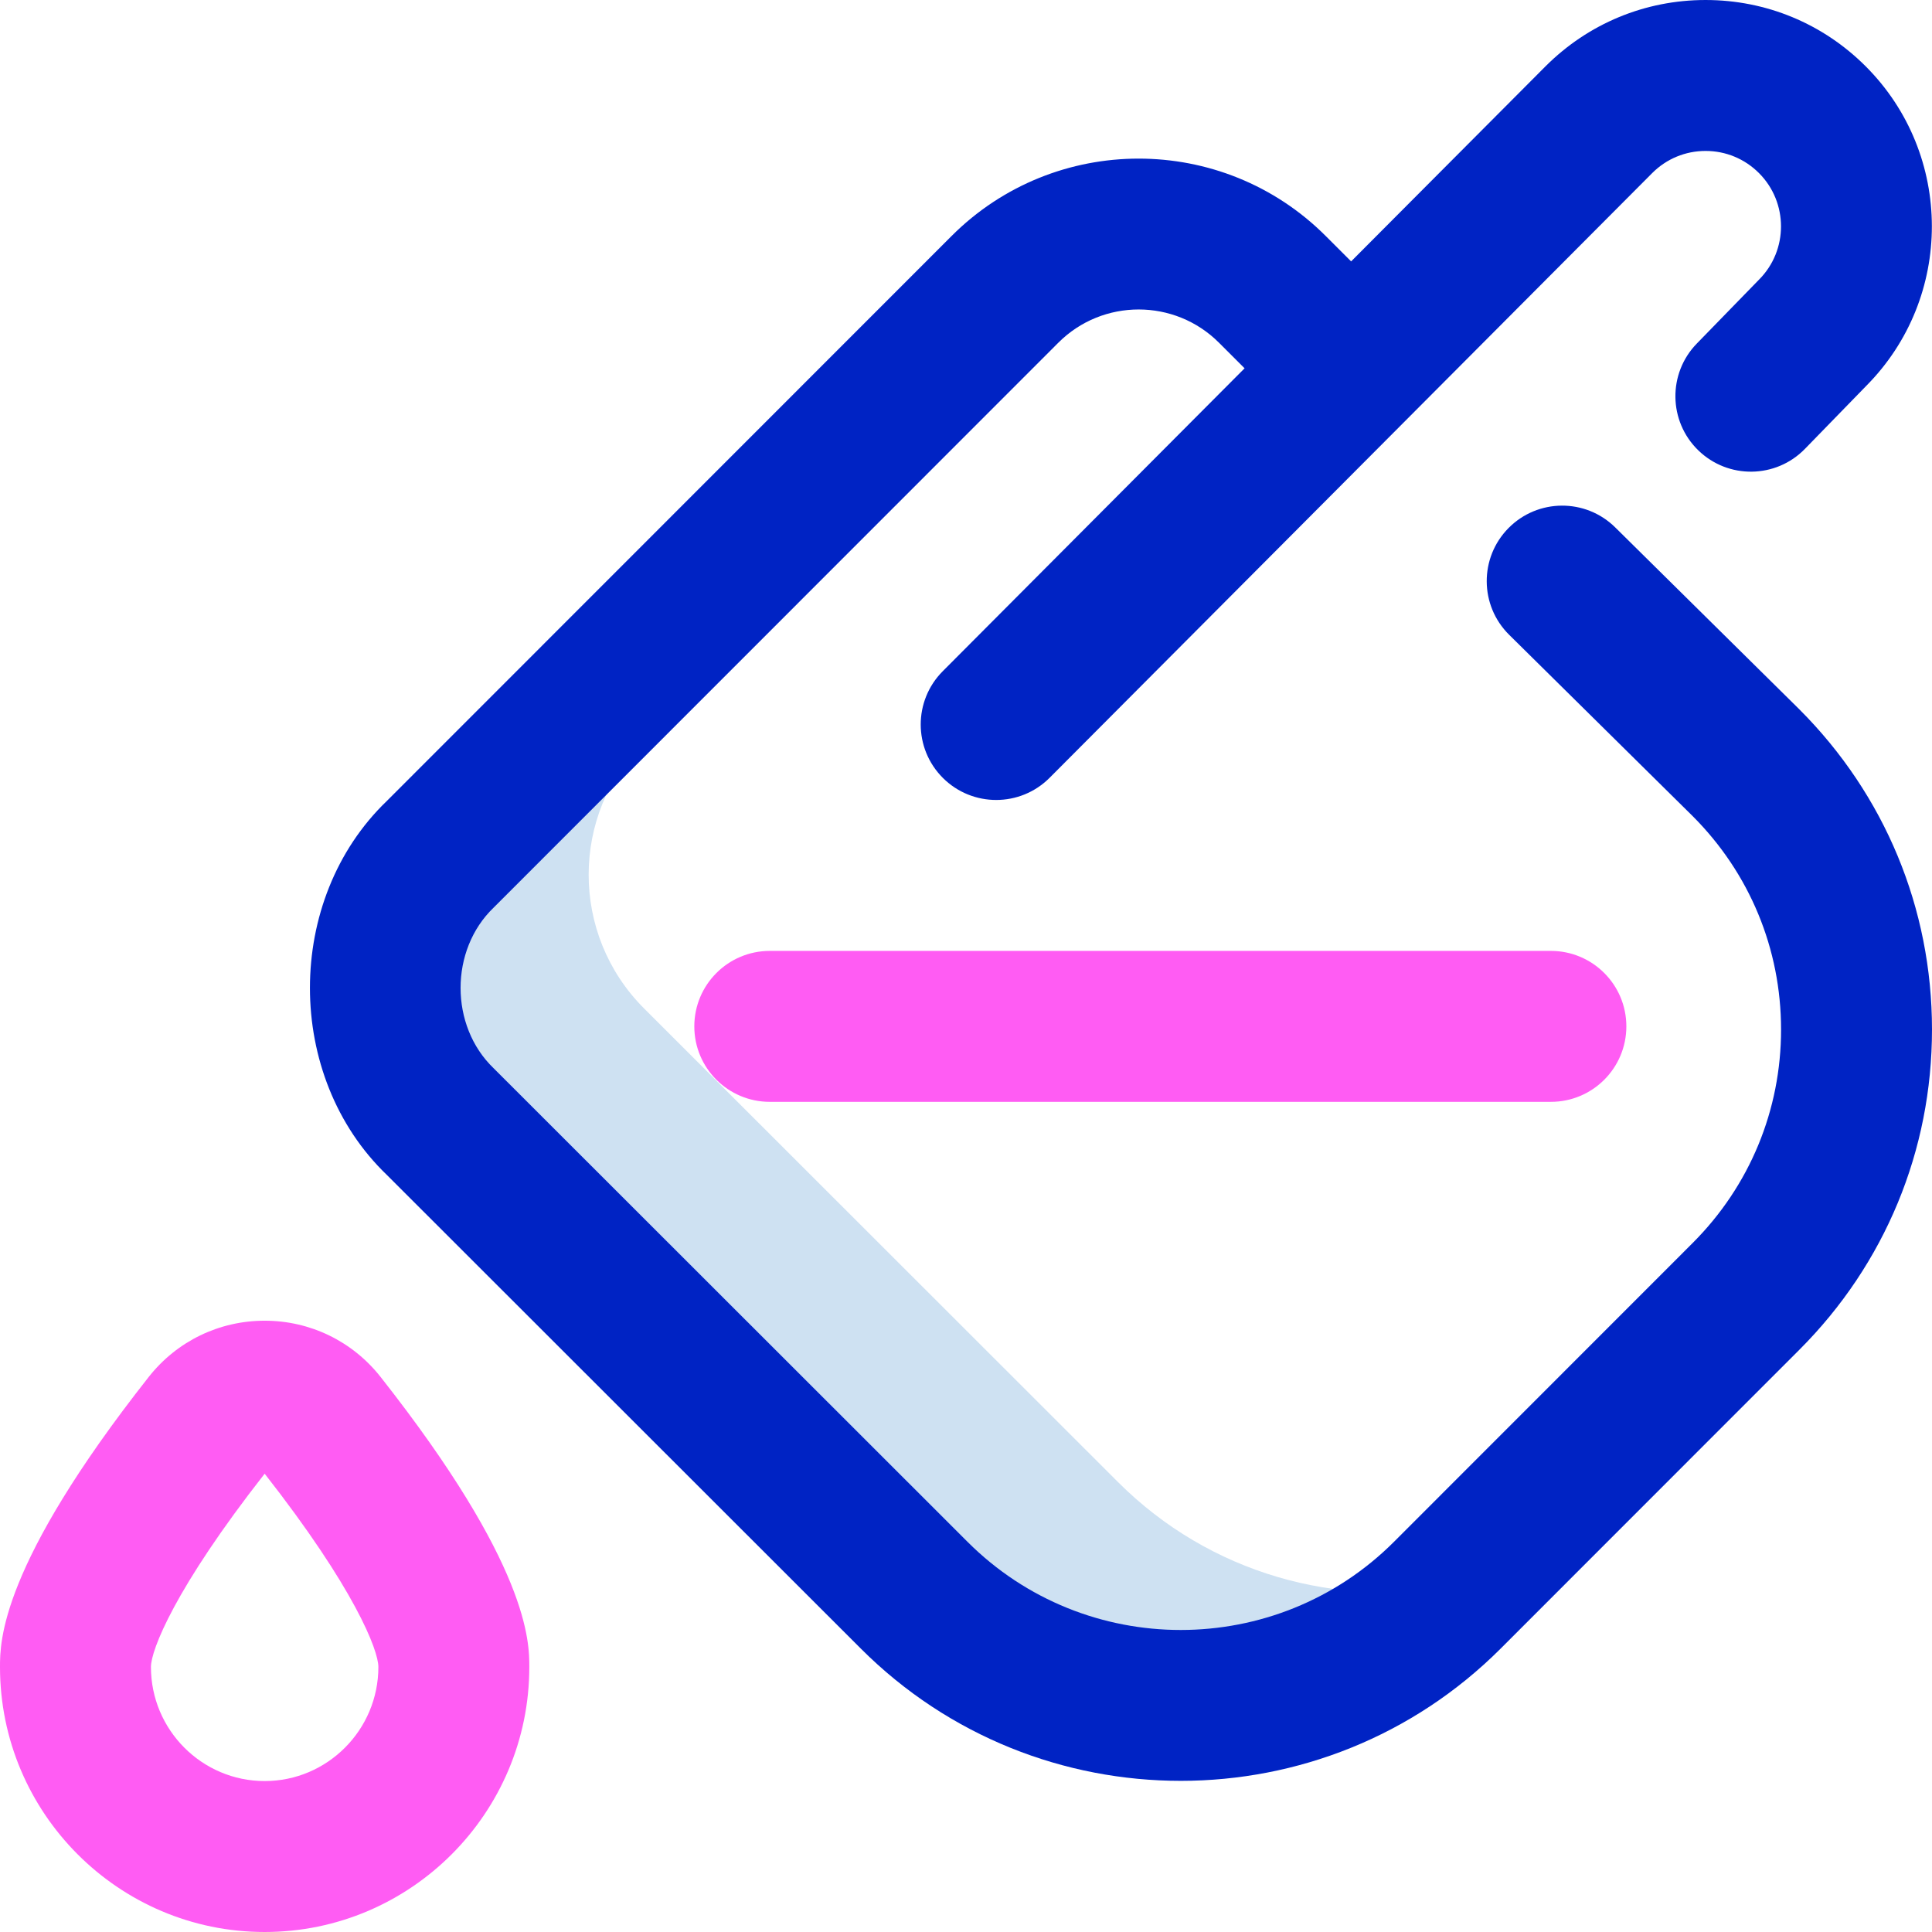 <svg id="Layer_1" enable-background="new 0 0 512 512" height="512" viewBox="0 0 512 512" width="512" xmlns="http://www.w3.org/2000/svg"><g><path d="m296.275 392.758-125.59-125.511c-19.572-19.558-19.581-51.279-.02-70.848l-12.499-11.546-41.501 41.546c-19.561 19.569-19.552 51.29.02 70.848l125.591 125.511c39.032 39.004 102.292 38.987 141.302-.039l2.582-2.583c-31.529 6.16-65.453-2.964-89.885-27.378z" fill="#cee1f2"/><path d="m476.825 187.961-.08-.08-48.688-48.107c-7.858-7.765-20.521-7.688-28.284.17-7.764 7.856-7.688 20.52.169 28.283l48.646 48.065c15.092 15.103 23.407 35.177 23.412 56.53.006 21.371-8.312 41.465-23.421 56.579l-79.146 79.179c-31.153 31.164-81.853 31.178-113.02.031l-125.592-125.511c-11.68-11.197-11.683-31.356-.012-42.561l149.66-149.72c11.731-11.736 30.822-11.74 42.56-.01l6.801 6.794-79.997 80.279c-7.797 7.824-7.774 20.487.05 28.284 7.823 7.796 20.487 7.775 28.284-.05l159.692-160.255c3.775-3.779 8.797-5.86 14.138-5.861h.004c5.341 0 10.361 2.08 14.137 5.856 7.796 7.795 7.796 20.478 0 28.272l-.19.193-16.28 16.729c-7.703 7.916-7.531 20.578.384 28.282 7.918 7.703 20.579 7.53 28.282-.384l16.198-16.645c23.284-23.4 23.246-61.378-.108-84.733-11.333-11.331-26.398-17.57-42.423-17.57h-.011c-16.029.003-31.097 6.249-42.445 17.607l-51.48 51.662-6.762-6.755c-27.335-27.32-71.801-27.307-99.122.025l-149.66 149.72c-27.19 26.098-27.177 73.052.026 99.134l125.592 125.512c46.764 46.739 122.84 46.709 169.583-.046l79.146-79.179c22.664-22.672 35.141-52.812 35.132-84.869-.008-32.055-12.5-62.19-35.175-84.85z" fill="#0023c4"/><path d="m411 292h-207c-11.046 0-20-8.954-20-20s8.954-20 20-20h207c11.046 0 20 8.954 20 20s-8.954 20-20 20zm-270.726 149.764c0-6.634 0-26.821-39.406-76.85-7.465-9.477-18.665-14.914-30.729-14.914-.001 0-.001 0-.002 0-12.064 0-23.266 5.436-30.731 14.914-39.406 50.03-39.406 70.216-39.406 76.85 0 38.728 31.463 70.236 70.137 70.236s70.137-31.508 70.137-70.236zm-40 0c0 16.672-13.52 30.236-30.138 30.236-16.616 0-30.136-13.564-30.136-30.236 0-4.439 6.321-20.822 30.137-51.219 23.816 30.395 30.137 46.779 30.137 51.219z" fill="#ff5cf3"/></g></svg>